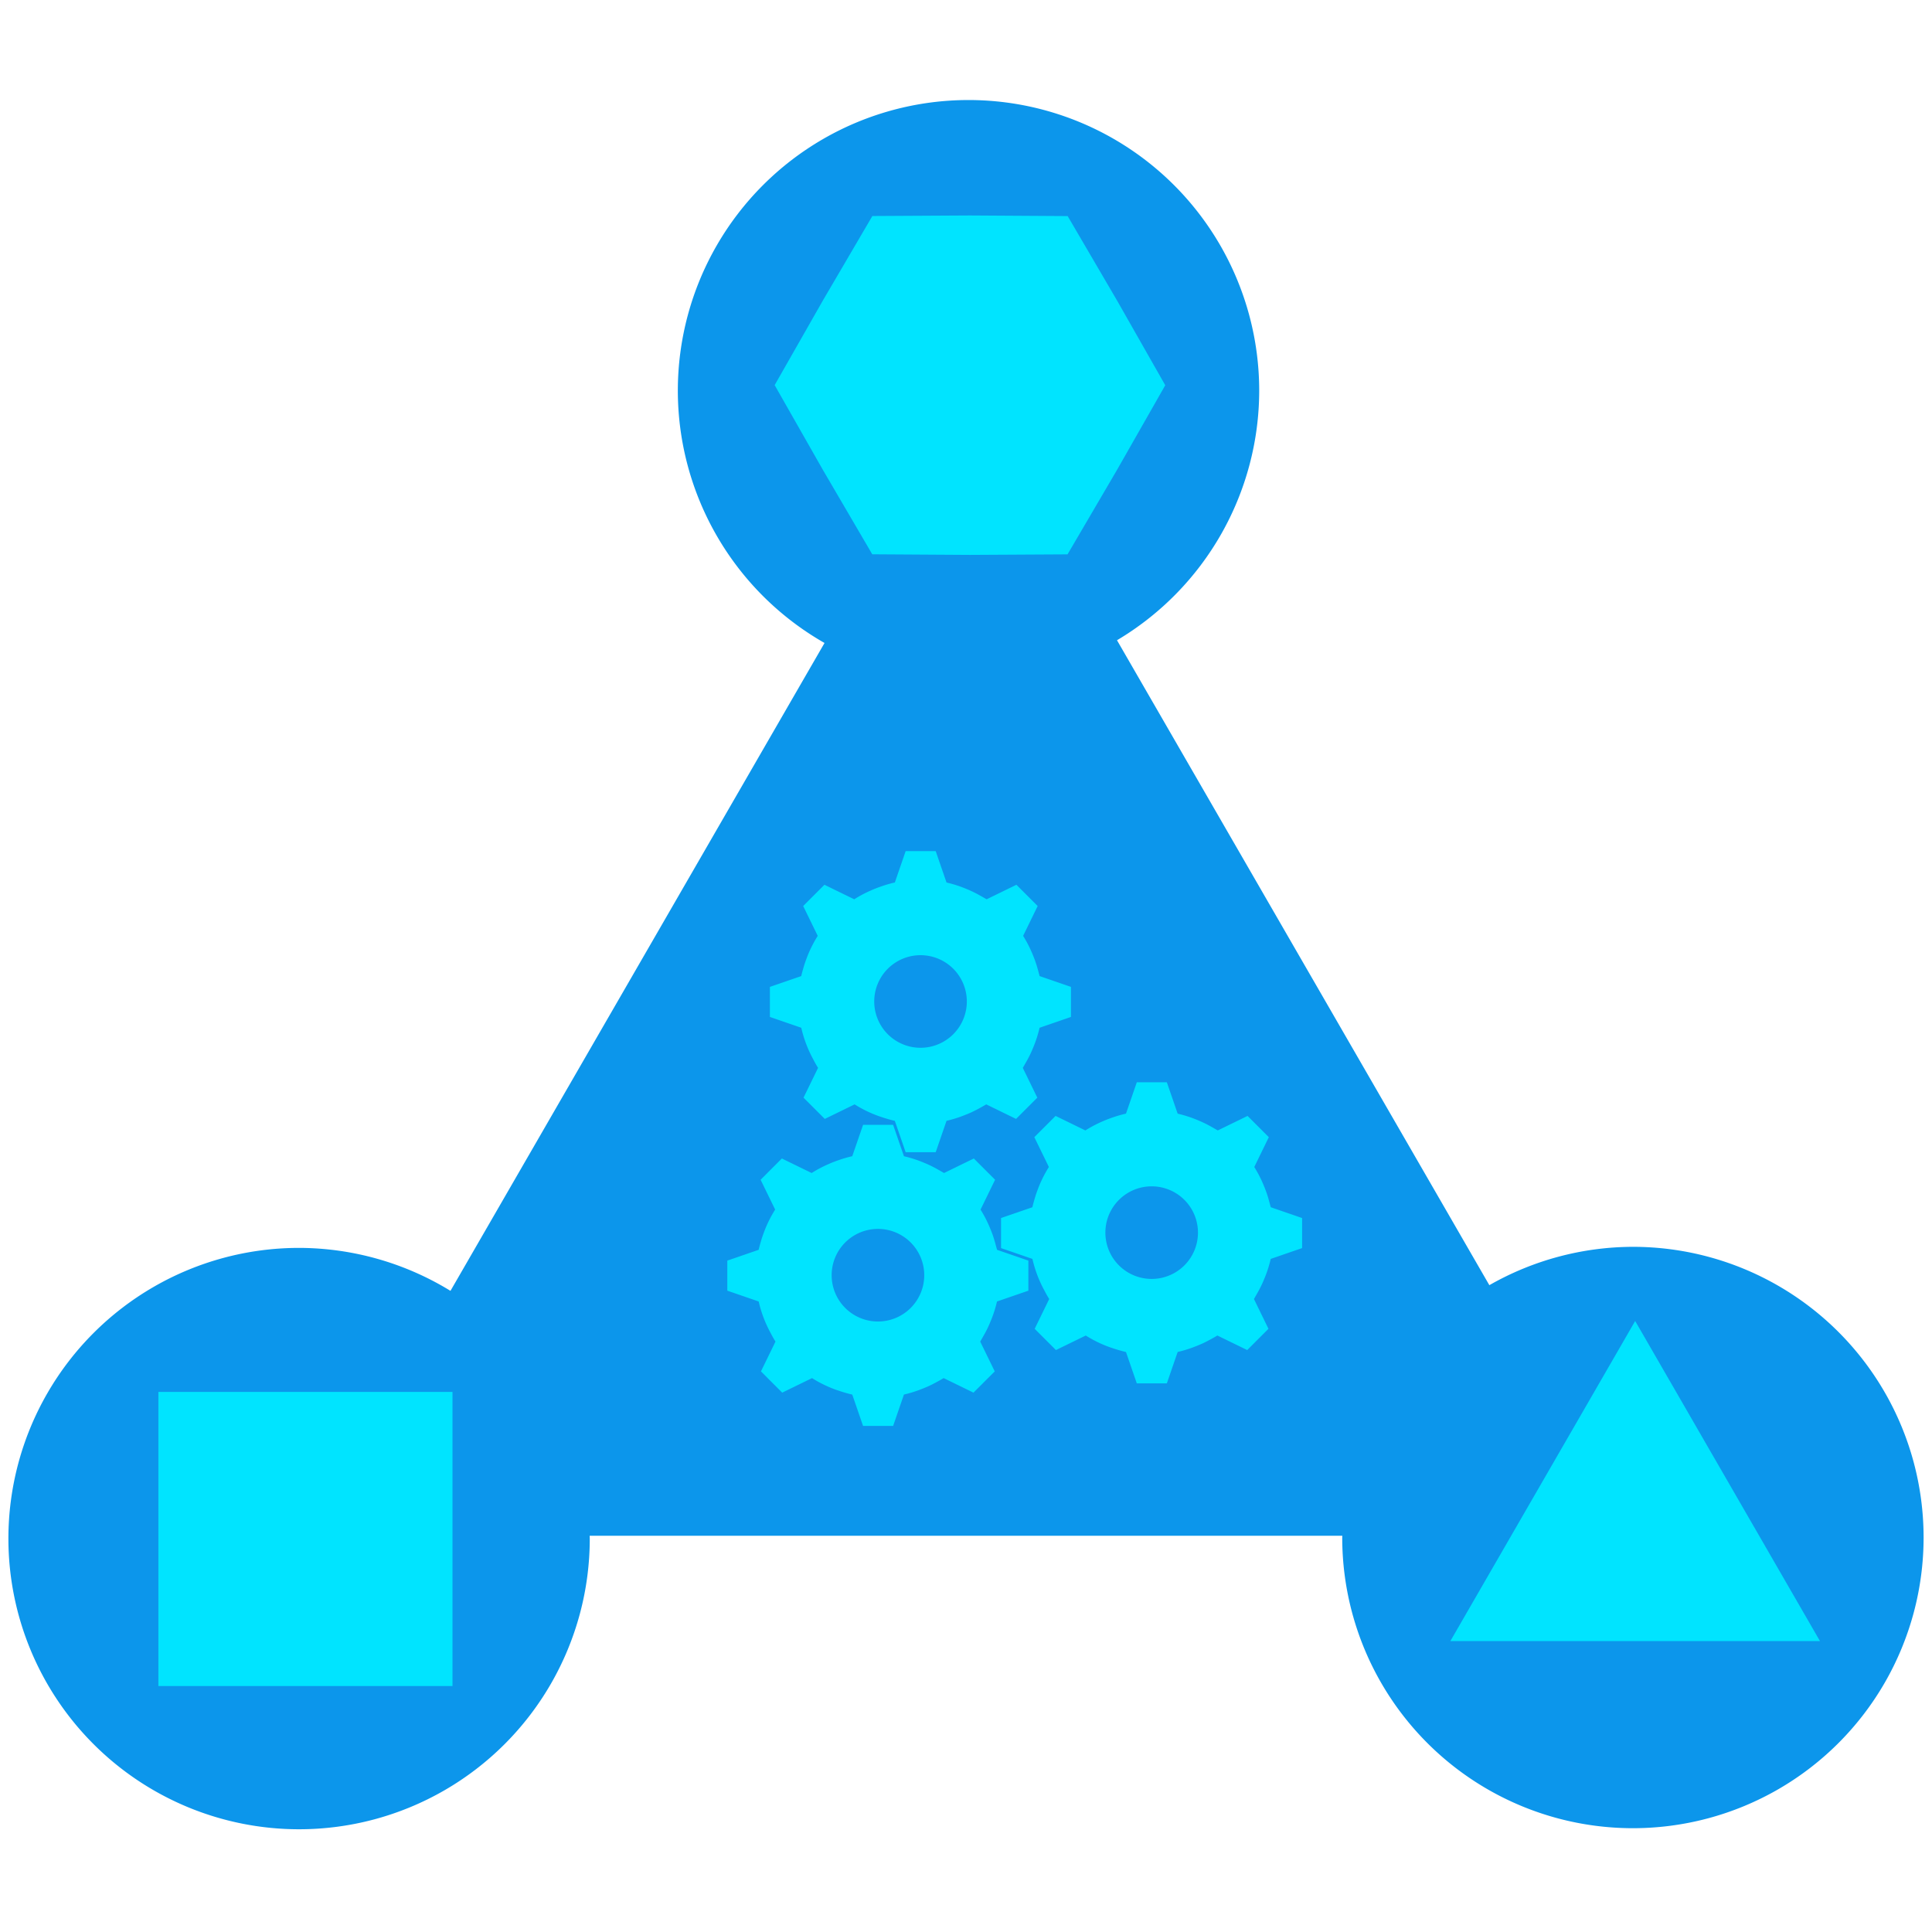 <?xml version="1.0" encoding="UTF-8" standalone="no"?>
<!-- Created with Inkscape (http://www.inkscape.org/) -->

<svg
   xmlns:dc="http://purl.org/dc/elements/1.1/"
   xmlns:cc="http://creativecommons.org/ns#"
   xmlns:rdf="http://www.w3.org/1999/02/22-rdf-syntax-ns#"
   xmlns:svg="http://www.w3.org/2000/svg"
   xmlns="http://www.w3.org/2000/svg"
   xmlns:sodipodi="http://sodipodi.sourceforge.net/DTD/sodipodi-0.dtd"
   xmlns:inkscape="http://www.inkscape.org/namespaces/inkscape"
   width="512"
   height="512"
   viewBox="0 0 512 512"
   id="svg2"
   version="1.1"
   inkscape:version="0.91 r13725"
   sodipodi:docname="drawing3.svg"
   inkscape:export-filename="/Users/oleksiypolshchak/Dropbox/Corsacteam Team Folder/Design/drawing5.png"
   inkscape:export-xdpi="337.5"
   inkscape:export-ydpi="337.5">
  <defs
     id="defs4">
    <inkscape:path-effect
       effect="powerstroke"
       id="path-effect4189"
       is_visible="true"
       offset_points="0,0.5"
       sort_points="true"
       interpolator_type="CubicBezierJohan"
       interpolator_beta="0.2"
       start_linecap_type="zerowidth"
       linejoin_type="round"
       miter_limit="4"
       end_linecap_type="zerowidth"
       cusp_linecap_type="round" />
  </defs>
  <sodipodi:namedview
     id="base"
     pagecolor="#ffffff"
     bordercolor="#666666"
     borderopacity="1.0"
     inkscape:pageopacity="0.0"
     inkscape:pageshadow="2"
     inkscape:zoom="1.4693336"
     inkscape:cx="104.24827"
     inkscape:cy="344.27224"
     inkscape:document-units="px"
     inkscape:current-layer="layer4"
     showgrid="true"
     units="px"
     width="512px"
     borderlayer="false"
     inkscape:window-width="1920"
     inkscape:window-height="1099"
     inkscape:window-x="0"
     inkscape:window-y="186"
     inkscape:window-maximized="1"
     showguides="true">
    <inkscape:grid
       type="xygrid"
       id="grid4976" />
  </sodipodi:namedview>
  <g
     inkscape:groupmode="layer"
     id="layer2"
     inkscape:label="Layer 2"
     style="display:inline;opacity:1" />
  <g
     inkscape:label="Layer 1"
     inkscape:groupmode="layer"
     id="layer1"
     transform="translate(0,-540.362)"
     style="opacity:1" />
  <g
     inkscape:groupmode="layer"
     id="layer4"
     inkscape:label="Layer 3"
     style="opacity:1">
    <path
       style="display:inline;opacity:1;fill:#0c96eb;fill-opacity:1;stroke:none;stroke-width:2;stroke-opacity:1;stroke-miterlimit:4;stroke-dasharray:none"
       d="M 256.668 26.51 A 77.034 77.034 0 0 0 179.633 103.545 A 77.034 77.034 0 0 0 218.508 170.395 L 119.381 342.09 A 77.034 77.034 0 0 0 79.26 330.705 A 77.034 77.034 0 0 0 2.227 407.74 A 77.034 77.034 0 0 0 79.26 484.773 A 77.034 77.034 0 0 0 156.295 407.74 A 77.034 77.034 0 0 0 156.268 406.994 L 355.729 406.994 A 77.034 77.034 0 0 0 355.705 407.457 A 77.034 77.034 0 0 0 432.74 484.492 A 77.034 77.034 0 0 0 509.773 407.457 A 77.034 77.034 0 0 0 432.74 330.422 A 77.034 77.034 0 0 0 394.693 340.584 L 296.016 169.672 A 77.034 77.034 0 0 0 333.703 103.545 A 77.034 77.034 0 0 0 256.668 26.51 z "
       id="path4195" />
    <path
       sodipodi:type="star"
       style="opacity:1;fill:#00e4ff;fill-opacity:1;stroke:#00e4ff;stroke-opacity:1"
       id="path4142"
       sodipodi:sides="6"
       sodipodi:cx="187.12968"
       sodipodi:cy="752.73517"
       sodipodi:r1="134.89525"
       sodipodi:r2="117.22397"
       sodipodi:arg1="0.78539816"
       sodipodi:arg2="1.3089969"
       inkscape:flatsided="false"
       inkscape:rounded="-3.46945e-18"
       inkscape:randomized="0"
       d="m 282.515,848.121 -65.046,17.844 -65.253,17.069 -47.976,-47.409 -47.409,-47.976 17.069,-65.253 17.844,-65.046 65.046,-17.844 65.253,-17.069 47.976,47.409 47.409,47.976 -17.069,65.253 z"
       transform="matrix(0.369,0.099,-0.099,0.369,262.519,-194.207)" />
    <path
       sodipodi:type="star"
       style="opacity:1;fill:#00e4ff;fill-opacity:1;stroke:#00e4ff;stroke-width:0.625;stroke-opacity:1"
       id="path4207"
       sodipodi:sides="3"
       sodipodi:cx="433.33636"
       sodipodi:cy="406.6214"
       sodipodi:r1="55.921402"
       sodipodi:r2="27.960699"
       sodipodi:arg1="-1.5707963"
       sodipodi:arg2="-0.52359878"
       inkscape:flatsided="true"
       inkscape:rounded="-3.46945e-18"
       inkscape:randomized="0"
       d="m 433.336,350.7 48.429,83.882 -96.859,0 z"
       inkscape:transform-center-y="-15.701722"
       inkscape:transform-center-x="1.1241573e-05" />
    <rect
       style="fill:#00e4ff;fill-opacity:1;stroke:#00e4ff;stroke-width:5.462;stroke-miterlimit:4;stroke-dasharray:none;stroke-opacity:1"
       id="rect4950"
       width="72.479"
       height="72.479"
       x="44.707"
       y="371.606" />
  </g>
  <g
     inkscape:groupmode="layer"
     id="layer5"
     inkscape:label="Layer 4"
     style="opacity:1">
    <g
       id="g4978" />
    <g
       id="g5123"
       transform="matrix(0.806,0,0,0.806,47.132,86.34)">
      <path
         inkscape:connector-curvature="0"
         id="path5095"
         d="m 225.3,262.728 -3.551,10.305 a 40,40 0 0 0 -4.512,1.305 40,40 0 0 0 -0.002,0 40,40 0 0 0 -0.016,0.006 40,40 0 0 0 -3.262,1.277 40,40 0 0 0 -5.564,2.943 l -9.797,-4.775 -6.988,6.988 4.783,9.812 a 40,40 0 0 0 -3.709,7.521 40,40 0 0 0 -1.115,3.418 40,40 0 0 0 -0.6,2.285 l -10.305,3.551 0,9.883 10.32,3.557 a 40,40 0 0 0 2.777,8.098 40,40 0 0 0 1.148,2.266 40,40 0 0 0 0.465,0.887 40,40 0 0 0 1.125,1.936 l -4.775,9.797 6.988,6.988 9.812,-4.781 a 40,40 0 0 0 7.863,3.836 40,40 0 0 0 0.828,0.273 40,40 0 0 0 2.619,0.818 40,40 0 0 0 1.914,0.494 l 3.551,10.305 9.883,0 3.557,-10.32 a 40,40 0 0 0 4.789,-1.418 40,40 0 0 0 1.08,-0.418 40,40 0 0 0 2.258,-0.936 40,40 0 0 0 2.414,-1.221 40,40 0 0 0 0.809,-0.436 40,40 0 0 0 1.705,-0.98 l 9.812,4.783 6.988,-6.988 -4.775,-9.797 a 40,40 0 0 0 0.588,-1.025 40,40 0 0 0 0.48,-0.84 40,40 0 0 0 1.211,-2.26 40,40 0 0 0 1.082,-2.426 40,40 0 0 0 0.332,-0.799 40,40 0 0 0 1.822,-5.836 l 10.32,-3.557 0,-9.883 -10.305,-3.551 a 40,40 0 0 0 -0.307,-1.125 40,40 0 0 0 -0.316,-1.17 40,40 0 0 0 -0.676,-2.219 40,40 0 0 0 -0.973,-2.545 40,40 0 0 0 -0.318,-0.76 40,40 0 0 0 -2.832,-5.406 l 4.781,-9.812 -6.988,-6.988 -9.797,4.775 a 40,40 0 0 0 -0.982,-0.561 40,40 0 0 0 -1.197,-0.684 40,40 0 0 0 -1.854,-0.988 40,40 0 0 0 -2.867,-1.277 40,40 0 0 0 -0.32,-0.131 40,40 0 0 0 -5.965,-1.875 l -3.557,-10.32 -9.883,0 z m 4.889,34.213 a 15.222,15.222 0 0 1 15.223,15.221 15.222,15.222 0 0 1 -15.223,15.223 15.222,15.222 0 0 1 -15.221,-15.223 15.222,15.222 0 0 1 15.221,-15.221 z"
         style="fill:#00e4ff;fill-opacity:1;stroke:none;stroke-width:4.452;stroke-miterlimit:4;stroke-dasharray:none;stroke-opacity:1" />
      <path
         style="fill:#00e4ff;fill-opacity:1;stroke:none;stroke-width:4.452;stroke-miterlimit:4;stroke-dasharray:none;stroke-opacity:1"
         d="m 315.3,248.728 -3.551,10.305 a 40,40 0 0 0 -4.512,1.305 40,40 0 0 0 -0.002,0 40,40 0 0 0 -0.016,0.006 40,40 0 0 0 -3.262,1.277 40,40 0 0 0 -5.564,2.943 l -9.797,-4.775 -6.988,6.988 4.783,9.812 a 40,40 0 0 0 -3.709,7.521 40,40 0 0 0 -1.115,3.418 40,40 0 0 0 -0.6,2.285 l -10.305,3.551 0,9.883 10.32,3.557 a 40,40 0 0 0 2.777,8.098 40,40 0 0 0 1.148,2.266 40,40 0 0 0 0.465,0.887 40,40 0 0 0 1.125,1.936 l -4.775,9.797 6.988,6.988 9.812,-4.781 a 40,40 0 0 0 7.863,3.836 40,40 0 0 0 0.828,0.273 40,40 0 0 0 2.619,0.818 40,40 0 0 0 1.914,0.494 l 3.551,10.305 9.883,0 3.557,-10.32 a 40,40 0 0 0 4.789,-1.418 40,40 0 0 0 1.08,-0.418 40,40 0 0 0 2.258,-0.936 40,40 0 0 0 2.414,-1.221 40,40 0 0 0 0.809,-0.436 40,40 0 0 0 1.705,-0.98 l 9.812,4.783 6.988,-6.988 -4.775,-9.797 a 40,40 0 0 0 0.588,-1.025 40,40 0 0 0 0.48,-0.84 40,40 0 0 0 1.211,-2.26 40,40 0 0 0 1.082,-2.426 40,40 0 0 0 0.332,-0.799 40,40 0 0 0 1.822,-5.836 l 10.32,-3.557 0,-9.883 -10.305,-3.551 a 40,40 0 0 0 -0.307,-1.125 40,40 0 0 0 -0.316,-1.17 40,40 0 0 0 -0.676,-2.219 40,40 0 0 0 -0.973,-2.545 40,40 0 0 0 -0.318,-0.76 40,40 0 0 0 -2.832,-5.406 l 4.781,-9.812 -6.988,-6.988 -9.797,4.775 a 40,40 0 0 0 -0.982,-0.561 40,40 0 0 0 -1.197,-0.684 40,40 0 0 0 -1.854,-0.988 40,40 0 0 0 -2.867,-1.277 40,40 0 0 0 -0.32,-0.131 40,40 0 0 0 -5.965,-1.875 l -3.557,-10.32 -9.883,0 z m 4.889,34.213 a 15.222,15.222 0 0 1 15.223,15.221 15.222,15.222 0 0 1 -15.223,15.223 15.222,15.222 0 0 1 -15.221,-15.223 15.222,15.222 0 0 1 15.221,-15.221 z"
         id="path5119"
         inkscape:connector-curvature="0" />
      <path
         style="fill:#00e4ff;fill-opacity:1;stroke:none;stroke-width:4.452;stroke-miterlimit:4;stroke-dasharray:none;stroke-opacity:1"
         d="m 239.3,172.728 -3.551,10.305 a 40,40 0 0 0 -4.512,1.305 40,40 0 0 0 -0.002,0 40,40 0 0 0 -0.016,0.006 40,40 0 0 0 -3.262,1.277 40,40 0 0 0 -5.564,2.943 l -9.797,-4.775 -6.988,6.988 4.783,9.812 a 40,40 0 0 0 -3.709,7.521 40,40 0 0 0 -1.115,3.418 40,40 0 0 0 -0.6,2.285 l -10.305,3.551 0,9.883 10.32,3.557 a 40,40 0 0 0 2.777,8.098 40,40 0 0 0 1.148,2.266 40,40 0 0 0 0.465,0.887 40,40 0 0 0 1.125,1.936 l -4.775,9.797 6.988,6.988 9.812,-4.781 a 40,40 0 0 0 7.863,3.836 40,40 0 0 0 0.828,0.273 40,40 0 0 0 2.619,0.818 40,40 0 0 0 1.914,0.494 l 3.551,10.305 9.883,0 3.557,-10.32 a 40,40 0 0 0 4.789,-1.418 40,40 0 0 0 1.08,-0.418 40,40 0 0 0 2.258,-0.936 40,40 0 0 0 2.414,-1.221 40,40 0 0 0 0.809,-0.436 40,40 0 0 0 1.705,-0.98 l 9.812,4.783 6.988,-6.988 -4.775,-9.797 a 40,40 0 0 0 0.588,-1.025 40,40 0 0 0 0.48,-0.84 40,40 0 0 0 1.211,-2.26 40,40 0 0 0 1.082,-2.426 40,40 0 0 0 0.332,-0.799 40,40 0 0 0 1.822,-5.836 l 10.32,-3.557 0,-9.883 -10.305,-3.551 a 40,40 0 0 0 -0.307,-1.125 40,40 0 0 0 -0.316,-1.17 40,40 0 0 0 -0.676,-2.219 40,40 0 0 0 -0.973,-2.545 40,40 0 0 0 -0.318,-0.76 40,40 0 0 0 -2.832,-5.406 l 4.781,-9.812 -6.988,-6.988 -9.797,4.775 a 40,40 0 0 0 -0.982,-0.561 40,40 0 0 0 -1.197,-0.684 40,40 0 0 0 -1.854,-0.988 40,40 0 0 0 -2.867,-1.277 40,40 0 0 0 -0.32,-0.131 40,40 0 0 0 -5.965,-1.875 l -3.557,-10.32 -9.883,0 z m 4.889,34.213 a 15.222,15.222 0 0 1 15.223,15.221 15.222,15.222 0 0 1 -15.223,15.223 15.222,15.222 0 0 1 -15.221,-15.223 15.222,15.222 0 0 1 15.221,-15.221 z"
         id="path5121"
         inkscape:connector-curvature="0" />
    </g>
  </g>
</svg>
